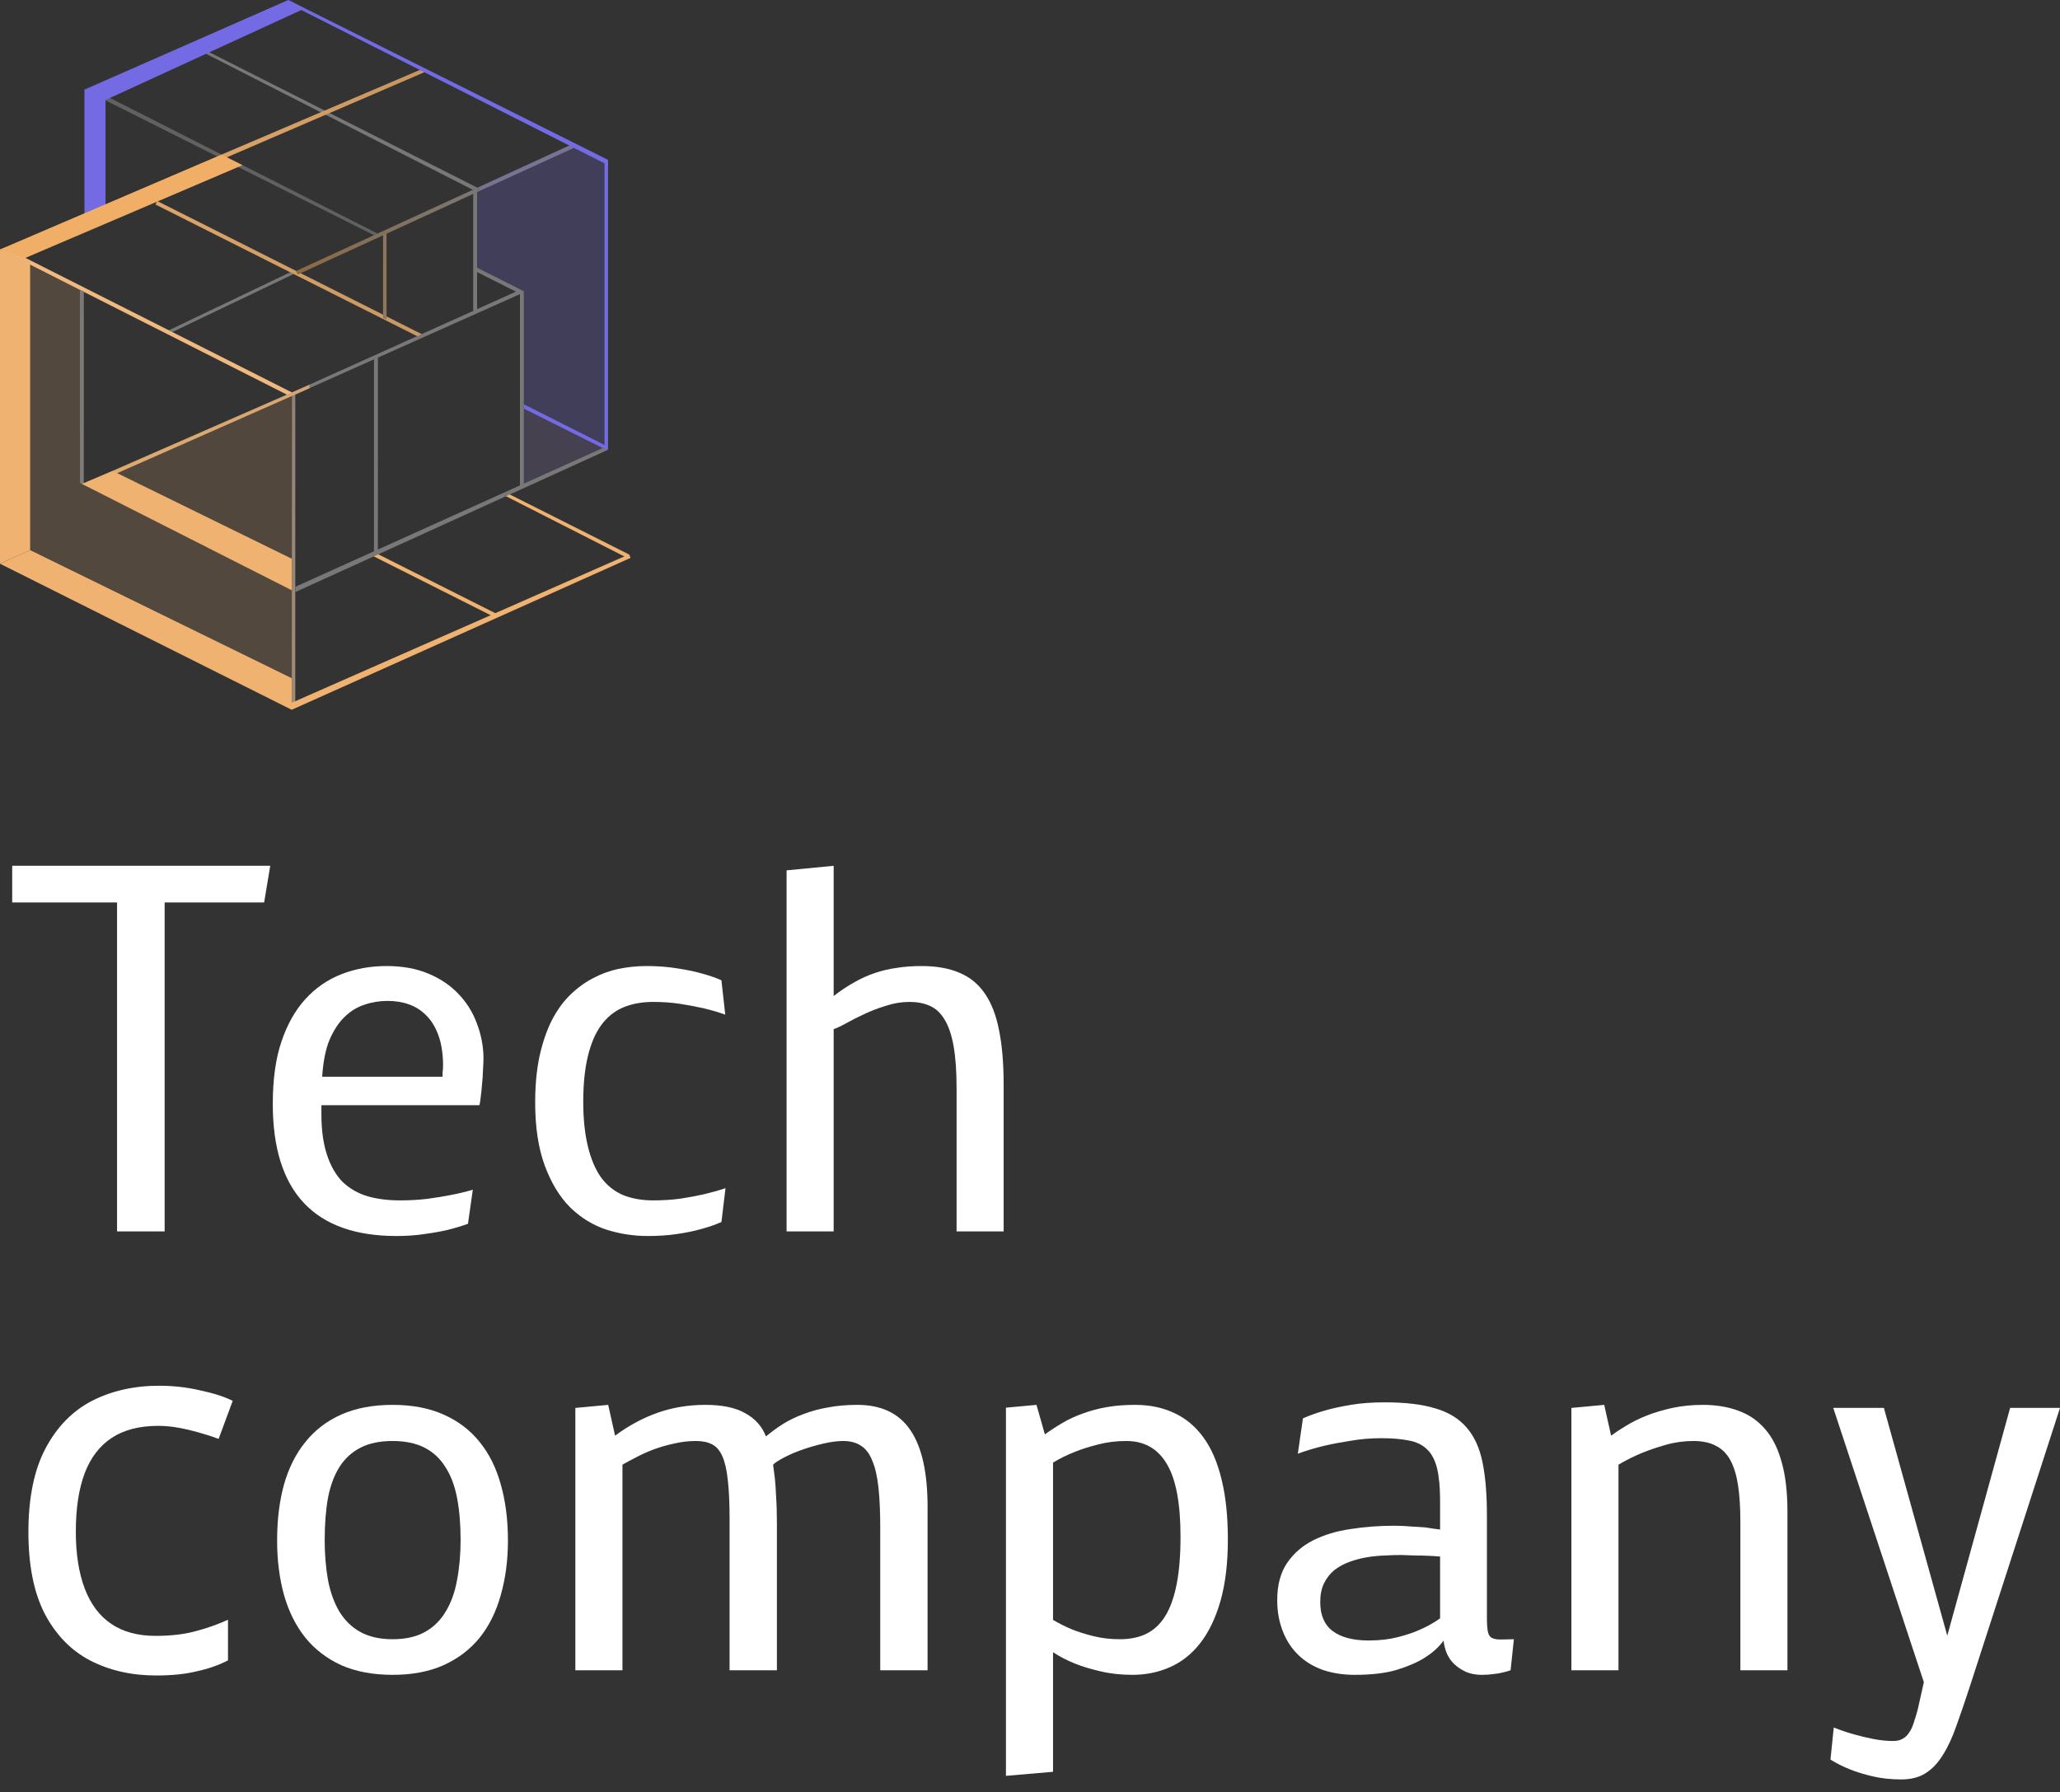 <svg width="100" height="87" viewBox="0 0 100 87" fill="none" xmlns="http://www.w3.org/2000/svg">
<rect x="0" y="0" width="100" height="87" fill="#333333" stroke="none"/>
<path d="M7.992 43.812V59.785H5.682V43.812H0.592V42.033H13.119L12.822 43.812H7.992Z" fill="white"/>
<path d="M18.814 48.593C18.427 48.593 18.052 48.654 17.689 48.778C17.335 48.893 17.014 49.091 16.726 49.371C16.438 49.651 16.195 50.021 15.997 50.483C15.808 50.936 15.688 51.533 15.639 52.274H21.482C21.482 52.142 21.486 52.039 21.494 51.965C21.503 51.899 21.507 51.833 21.507 51.767C21.507 51.702 21.507 51.64 21.507 51.582C21.49 51.055 21.412 50.606 21.272 50.236C21.132 49.857 20.942 49.548 20.704 49.309C20.465 49.062 20.185 48.881 19.864 48.766C19.542 48.65 19.192 48.593 18.814 48.593ZM22.717 59.414C22.421 59.521 22.091 59.62 21.729 59.711C21.416 59.785 21.05 59.851 20.63 59.908C20.209 59.974 19.748 60.007 19.246 60.007C17.253 60.007 15.754 59.472 14.749 58.401C13.745 57.331 13.242 55.729 13.242 53.596C13.242 52.401 13.382 51.393 13.662 50.569C13.942 49.737 14.329 49.05 14.823 48.506C15.318 47.962 15.902 47.559 16.578 47.295C17.253 47.032 17.982 46.9 18.764 46.9C19.538 46.9 20.218 47.024 20.802 47.271C21.387 47.518 21.873 47.847 22.26 48.259C22.647 48.663 22.94 49.128 23.137 49.655C23.343 50.182 23.454 50.73 23.471 51.298C23.471 51.471 23.463 51.689 23.446 51.953C23.438 52.208 23.421 52.447 23.397 52.669C23.38 52.883 23.36 53.081 23.335 53.262C23.319 53.443 23.298 53.575 23.273 53.657H15.602V54.102C15.602 54.86 15.692 55.515 15.873 56.066C16.055 56.618 16.31 57.059 16.639 57.388C16.977 57.709 17.381 57.94 17.85 58.08C18.32 58.212 18.838 58.278 19.407 58.278C19.876 58.278 20.321 58.253 20.741 58.203C21.169 58.146 21.548 58.084 21.877 58.018C22.264 57.944 22.623 57.858 22.952 57.759L22.717 59.414Z" fill="white"/>
<path d="M25.979 53.534C25.979 52.694 26.049 51.944 26.189 51.286C26.337 50.618 26.535 50.038 26.782 49.544C27.037 49.05 27.333 48.638 27.671 48.308C28.017 47.971 28.387 47.699 28.783 47.493C29.186 47.279 29.606 47.127 30.043 47.036C30.488 46.945 30.932 46.9 31.377 46.9C31.921 46.9 32.415 46.937 32.859 47.011C33.304 47.077 33.687 47.156 34.008 47.246C34.387 47.345 34.725 47.46 35.021 47.592L35.206 49.26C34.885 49.144 34.535 49.041 34.157 48.951C33.835 48.877 33.465 48.807 33.045 48.741C32.625 48.675 32.18 48.642 31.71 48.642C31.159 48.642 30.669 48.733 30.241 48.914C29.82 49.095 29.466 49.383 29.178 49.779C28.898 50.166 28.684 50.668 28.536 51.286C28.387 51.903 28.313 52.64 28.313 53.497C28.313 54.312 28.387 55.029 28.536 55.646C28.684 56.264 28.898 56.77 29.178 57.166C29.466 57.553 29.82 57.837 30.241 58.018C30.669 58.191 31.159 58.278 31.71 58.278C32.18 58.278 32.625 58.249 33.045 58.191C33.473 58.125 33.848 58.055 34.169 57.981C34.548 57.891 34.898 57.792 35.219 57.685L35.021 59.328C34.725 59.459 34.391 59.575 34.021 59.673C33.708 59.764 33.329 59.842 32.884 59.908C32.448 59.974 31.966 60.007 31.439 60.007C30.755 60.007 30.088 59.904 29.438 59.698C28.787 59.484 28.202 59.126 27.683 58.623C27.173 58.113 26.761 57.438 26.448 56.598C26.135 55.749 25.979 54.728 25.979 53.534Z" fill="white"/>
<path d="M38.184 42.255L40.469 42.033V48.358C40.807 48.094 41.14 47.872 41.47 47.691C41.799 47.501 42.137 47.349 42.483 47.234C42.829 47.118 43.183 47.036 43.545 46.987C43.916 46.929 44.311 46.9 44.731 46.9C45.447 46.9 46.057 47.007 46.559 47.221C47.07 47.427 47.486 47.765 47.807 48.234C48.128 48.696 48.359 49.293 48.499 50.026C48.647 50.75 48.721 51.632 48.721 52.669V59.785H46.436V52.842C46.436 52.002 46.386 51.31 46.288 50.767C46.189 50.223 46.04 49.795 45.843 49.482C45.653 49.169 45.414 48.951 45.126 48.827C44.846 48.704 44.521 48.642 44.15 48.642C43.772 48.642 43.393 48.704 43.014 48.827C42.635 48.943 42.281 49.078 41.952 49.235C41.63 49.383 41.338 49.531 41.074 49.68C40.819 49.82 40.617 49.914 40.469 49.964V59.785H38.184V42.255Z" fill="white"/>
<path d="M7.577 81.343C6.379 81.343 5.308 81.098 4.364 80.609C3.436 80.12 2.703 79.361 2.163 78.332C1.64 77.303 1.379 75.988 1.379 74.385C1.379 72.716 1.657 71.358 2.213 70.312C2.77 69.266 3.521 68.499 4.465 68.01C5.426 67.521 6.514 67.276 7.729 67.276C8.42 67.276 9.087 67.352 9.727 67.504C10.368 67.639 10.891 67.807 11.296 68.01L10.613 69.857C10.208 69.705 9.736 69.561 9.196 69.427C8.656 69.292 8.15 69.224 7.678 69.224C6.767 69.224 6.017 69.418 5.426 69.806C4.836 70.194 4.398 70.767 4.111 71.526C3.824 72.285 3.681 73.23 3.681 74.36C3.681 75.439 3.824 76.359 4.111 77.118C4.398 77.877 4.828 78.45 5.401 78.838C5.975 79.226 6.691 79.42 7.552 79.42C8.294 79.42 8.943 79.344 9.5 79.192C10.073 79.04 10.596 78.855 11.068 78.636V80.609C10.613 80.845 10.107 81.022 9.55 81.14C9.011 81.275 8.353 81.343 7.577 81.343Z" fill="white"/>
<path d="M19.061 68.205C20.008 68.205 20.831 68.362 21.531 68.675C22.24 68.988 22.824 69.432 23.285 70.009C23.747 70.577 24.088 71.265 24.311 72.072C24.541 72.879 24.657 73.785 24.657 74.79C24.657 75.745 24.541 76.626 24.311 77.433C24.088 78.24 23.747 78.932 23.285 79.508C22.824 80.077 22.24 80.522 21.531 80.843C20.831 81.156 20.008 81.312 19.061 81.312C18.105 81.312 17.273 81.156 16.565 80.843C15.865 80.522 15.285 80.077 14.823 79.508C14.362 78.932 14.016 78.24 13.786 77.433C13.563 76.626 13.452 75.745 13.452 74.79C13.452 73.785 13.563 72.879 13.786 72.072C14.016 71.265 14.362 70.577 14.823 70.009C15.285 69.432 15.865 68.988 16.565 68.675C17.273 68.362 18.105 68.205 19.061 68.205ZM19.061 79.583C19.678 79.583 20.197 79.467 20.617 79.237C21.037 79.006 21.375 78.677 21.63 78.249C21.894 77.82 22.079 77.31 22.186 76.717C22.301 76.115 22.359 75.465 22.359 74.765C22.359 73.991 22.301 73.307 22.186 72.714C22.071 72.121 21.881 71.623 21.618 71.219C21.363 70.808 21.025 70.495 20.605 70.281C20.185 70.066 19.67 69.959 19.061 69.959C18.443 69.959 17.924 70.066 17.504 70.281C17.084 70.495 16.742 70.808 16.479 71.219C16.224 71.623 16.038 72.121 15.923 72.714C15.816 73.307 15.762 73.991 15.762 74.765C15.762 75.465 15.816 76.115 15.923 76.717C16.038 77.31 16.224 77.82 16.479 78.249C16.742 78.677 17.084 79.006 17.504 79.237C17.924 79.467 18.443 79.583 19.061 79.583Z" fill="white"/>
<path d="M41.618 68.205C42.787 68.205 43.648 68.617 44.2 69.441C44.752 70.256 45.028 71.495 45.028 73.159V81.09H42.73V74.147C42.73 73.389 42.701 72.747 42.643 72.22C42.586 71.685 42.487 71.252 42.347 70.923C42.215 70.585 42.034 70.342 41.803 70.194C41.573 70.038 41.284 69.959 40.938 69.959C40.65 69.959 40.329 70.001 39.975 70.083C39.621 70.165 39.279 70.264 38.95 70.379C38.62 70.495 38.324 70.622 38.06 70.762C37.805 70.894 37.628 71.009 37.529 71.108C37.554 71.281 37.583 71.504 37.615 71.775C37.64 72.014 37.661 72.319 37.677 72.689C37.702 73.052 37.714 73.492 37.714 74.011V81.09H35.416V73.715C35.416 72.965 35.388 72.348 35.33 71.862C35.281 71.376 35.194 70.993 35.071 70.713C34.947 70.425 34.778 70.227 34.564 70.12C34.358 70.013 34.099 69.959 33.786 69.959C33.423 69.959 33.069 70.001 32.724 70.083C32.378 70.157 32.048 70.252 31.735 70.367C31.43 70.482 31.146 70.61 30.883 70.75C30.628 70.882 30.405 71.001 30.216 71.108V81.09H27.93V68.353L29.524 68.205L29.858 69.7C30.516 69.214 31.204 68.843 31.921 68.588C32.645 68.333 33.419 68.205 34.243 68.205C35.066 68.205 35.713 68.341 36.182 68.613C36.66 68.876 36.994 69.251 37.183 69.737C37.438 69.523 37.714 69.321 38.011 69.132C38.316 68.942 38.649 68.782 39.011 68.65C39.374 68.51 39.769 68.403 40.197 68.329C40.626 68.246 41.099 68.205 41.618 68.205Z" fill="white"/>
<path d="M50.315 68.205L50.722 69.638C50.994 69.441 51.278 69.255 51.575 69.082C51.88 68.901 52.209 68.749 52.563 68.625C52.917 68.493 53.3 68.391 53.712 68.316C54.132 68.242 54.597 68.205 55.108 68.205C55.816 68.205 56.446 68.337 56.998 68.6C57.558 68.856 58.032 69.251 58.419 69.786C58.806 70.314 59.098 70.989 59.296 71.812C59.502 72.636 59.605 73.612 59.605 74.74C59.605 75.893 59.485 76.89 59.246 77.73C59.007 78.561 58.678 79.245 58.258 79.78C57.846 80.307 57.356 80.694 56.788 80.942C56.228 81.189 55.623 81.312 54.972 81.312C54.404 81.312 53.885 81.254 53.415 81.139C52.946 81.032 52.538 80.909 52.192 80.769C51.797 80.612 51.439 80.427 51.118 80.213V86.019L48.832 86.216V68.341L50.315 68.205ZM51.118 78.644C51.406 78.817 51.719 78.973 52.056 79.113C52.345 79.228 52.687 79.336 53.082 79.434C53.477 79.533 53.905 79.583 54.367 79.583C54.852 79.583 55.277 79.496 55.639 79.323C56.01 79.142 56.319 78.854 56.566 78.459C56.813 78.055 56.998 77.536 57.121 76.902C57.245 76.268 57.307 75.506 57.307 74.617C57.307 72.986 57.084 71.804 56.64 71.071C56.203 70.33 55.548 69.959 54.675 69.959C54.181 69.959 53.72 70.017 53.292 70.132C52.864 70.239 52.489 70.359 52.168 70.491C51.789 70.639 51.439 70.812 51.118 71.009V78.644Z" fill="white"/>
<path d="M68.029 75.494C67.791 75.494 67.523 75.502 67.227 75.518C66.938 75.527 66.646 75.555 66.349 75.605C66.061 75.654 65.781 75.728 65.509 75.827C65.238 75.926 64.995 76.058 64.781 76.222C64.575 76.387 64.406 76.601 64.274 76.865C64.15 77.12 64.089 77.425 64.089 77.779C64.089 78.413 64.29 78.883 64.694 79.187C65.106 79.492 65.686 79.644 66.436 79.644C66.955 79.644 67.424 79.591 67.844 79.484C68.272 79.377 68.639 79.253 68.944 79.113C69.298 78.957 69.619 78.776 69.907 78.57V75.568C69.718 75.551 69.516 75.539 69.302 75.531C69.121 75.522 68.919 75.518 68.697 75.518C68.474 75.51 68.252 75.502 68.029 75.494ZM72.18 78.545C72.18 78.841 72.197 79.072 72.23 79.237C72.271 79.393 72.345 79.492 72.452 79.533C72.567 79.583 72.724 79.603 72.921 79.595C73.127 79.587 73.317 79.583 73.49 79.583L73.329 81.09C73.214 81.131 73.082 81.168 72.934 81.201C72.81 81.234 72.662 81.259 72.489 81.275C72.324 81.3 72.143 81.312 71.945 81.312C71.608 81.312 71.32 81.25 71.081 81.127C70.85 81.011 70.661 80.871 70.513 80.707C70.364 80.542 70.253 80.349 70.179 80.126C70.113 79.904 70.08 79.743 70.08 79.644C69.858 79.957 69.549 80.237 69.154 80.484C68.816 80.699 68.371 80.892 67.82 81.065C67.276 81.23 66.592 81.312 65.769 81.312C65.209 81.312 64.694 81.234 64.225 81.077C63.763 80.913 63.368 80.674 63.039 80.361C62.709 80.048 62.454 79.661 62.273 79.2C62.092 78.739 62.001 78.236 62.001 77.693C62.001 76.951 62.162 76.346 62.483 75.877C62.804 75.407 63.228 75.041 63.755 74.777C64.282 74.514 64.883 74.332 65.559 74.234C66.242 74.127 66.942 74.073 67.659 74.073C67.947 74.073 68.227 74.085 68.499 74.11C68.771 74.127 69.014 74.143 69.228 74.159C69.475 74.201 69.701 74.234 69.907 74.258V72.862C69.907 72.212 69.858 71.685 69.759 71.281C69.66 70.878 69.495 70.569 69.265 70.355C69.042 70.141 68.75 70.001 68.388 69.935C68.025 69.861 67.581 69.823 67.053 69.823C66.543 69.823 66.049 69.865 65.571 69.947C65.094 70.021 64.661 70.103 64.274 70.194C63.821 70.301 63.397 70.429 63.002 70.577L63.249 68.86C63.562 68.72 63.92 68.592 64.323 68.477C64.669 68.378 65.085 68.287 65.571 68.205C66.057 68.123 66.609 68.082 67.227 68.082C68.223 68.082 69.042 68.18 69.685 68.378C70.327 68.567 70.834 68.88 71.204 69.317C71.575 69.745 71.83 70.309 71.97 71.009C72.11 71.701 72.18 72.545 72.18 73.542V78.545Z" fill="white"/>
<path d="M76.281 68.353L77.875 68.205L78.209 69.7C78.406 69.552 78.649 69.391 78.938 69.218C79.234 69.037 79.567 68.872 79.938 68.724C80.317 68.576 80.733 68.452 81.186 68.353C81.647 68.255 82.137 68.205 82.656 68.205C83.306 68.205 83.883 68.3 84.385 68.489C84.896 68.671 85.328 68.967 85.682 69.379C86.037 69.782 86.304 70.314 86.485 70.972C86.675 71.631 86.769 72.434 86.769 73.381V81.09H84.484V73.875C84.484 73.2 84.447 72.615 84.373 72.121C84.299 71.627 84.175 71.219 84.002 70.898C83.829 70.577 83.595 70.342 83.298 70.194C83.01 70.038 82.648 69.959 82.211 69.959C81.75 69.959 81.301 70.021 80.865 70.145C80.436 70.268 80.049 70.4 79.703 70.54C79.308 70.705 78.929 70.894 78.567 71.108V81.09H76.281V68.353Z" fill="white"/>
<path d="M94.528 79.41L97.579 68.353H100L95.639 81.831C95.4 82.564 95.178 83.215 94.972 83.783C94.775 84.351 94.552 84.829 94.305 85.216C94.066 85.603 93.786 85.895 93.465 86.093C93.152 86.29 92.765 86.389 92.304 86.389C91.793 86.389 91.328 86.34 90.908 86.241C90.488 86.142 90.126 86.031 89.821 85.908C89.467 85.768 89.145 85.607 88.857 85.426L89.018 83.869C89.347 84.001 89.677 84.112 90.006 84.203C90.294 84.285 90.603 84.359 90.933 84.425C91.27 84.491 91.596 84.524 91.909 84.524C92.09 84.524 92.242 84.487 92.366 84.413C92.489 84.347 92.592 84.248 92.674 84.116C92.765 83.993 92.839 83.836 92.897 83.647C92.963 83.457 93.029 83.239 93.094 82.992L93.391 81.67L88.993 68.353H91.451L94.528 79.41Z" fill="white"/>
<path d="M1.469 26.691V12.873L3.938 14.099L3.928 23.456L14.163 28.659V32.923L1.469 26.691Z" fill="#F0B270" fill-opacity="0.17"/>
<path d="M18.339 11.344L5.146 4.66L4.948 4.785L18.155 11.419L18.339 11.344Z" fill="#787878" fill-opacity="0.67"/>
<path d="M8.195 16.036L14.086 13.218L14.256 13.303L8.365 16.121L8.195 16.036Z" fill="#787878"/>
<path d="M0.258 12.027L14.212 19.073L13.99 19.192L0.003 12.112L0.258 12.027Z" fill="url(#paint0_linear_2086_22538)"/>
<path d="M14.171 19.106H14.334V34.289H14.163L14.171 19.106Z" fill="url(#paint1_linear_2086_22538)"/>
<path d="M3.88 14.074L4.069 14.145V23.541L3.88 23.443V14.074Z" fill="url(#paint2_linear_2086_22538)"/>
<path d="M23.16 13.005V9.328L27.895 7.08L29.399 7.916V21.634L25.421 19.618L25.421 14.159L23.16 13.005Z" fill="#736AE4" fill-opacity="0.21"/>
<path d="M25.423 23.541V19.828L29.347 21.75L25.423 23.541Z" fill="url(#paint3_linear_2086_22538)"/>
<path d="M23.125 12.98L25.416 14.133L25.331 14.302L23.04 13.149L23.125 12.98Z" fill="#787878"/>
<path d="M18.143 26.8L24.05 29.773L23.965 29.942L18.058 26.969L18.143 26.8Z" fill="#F0B270"/>
<path d="M25.423 19.622L29.472 21.665L29.427 21.835L25.423 19.837L25.423 19.622Z" fill="#736AE4"/>
<path d="M24.666 23.965L30.542 26.922L30.457 27.091L24.487 24.053L24.666 23.965Z" fill="#F0B270"/>
<path d="M22.971 9.22H23.16V15.081H22.971V9.22Z" fill="#787878"/>
<path d="M25.24 14.135H25.429V23.587H25.24V14.135Z" fill="#787878"/>
<path d="M4.099 4.35L5.123 4.521V9.979L4.099 10.375V4.35Z" fill="#736AE4"/>
<path d="M0 12.112L1.465 12.678V26.706L0 27.368V12.112Z" fill="#F0B270"/>
<path d="M1.465 26.706L14.159 32.923V34.459L0 27.368L1.465 26.706Z" fill="#F0B270"/>
<path d="M18.155 17.443L18.346 17.315L18.344 26.895H18.155V17.443Z" fill="#787878"/>
<path d="M23.203 9.127L10.107 2.509L9.898 2.559L22.947 9.212L23.203 9.127Z" fill="#787878"/>
<path d="M20.495 16.233L7.631 9.759L7.546 9.928L20.41 16.402L20.495 16.233Z" fill="url(#paint4_linear_2086_22538)"/>
<path d="M14.086 19.095L25.194 14.093L25.272 14.266L14.247 19.192L14.086 19.095Z" fill="#787878"/>
<path d="M14.16 34.118L30.535 26.912L30.612 27.084L14.16 34.459L14.16 34.118Z" fill="#F0B270"/>
<path d="M5.467 22.859L15.02 18.68V18.85L5.644 22.991L5.467 22.859Z" fill="url(#paint5_linear_2086_22538)"/>
<path d="M10.752 7.506L20.536 3.329L20.61 3.503L10.922 7.677L10.752 7.506Z" fill="url(#paint6_linear_2086_22538)"/>
<path d="M23.184 9.108L27.753 7.009L27.894 7.165L23.263 9.279L23.184 9.108Z" fill="url(#paint7_linear_2086_22538)"/>
<path d="M4.099 4.35L13.993 0L14.79 0.413L4.967 4.926L4.099 4.35Z" fill="#736AE4"/>
<path d="M0 12.112L10.747 7.506L11.771 8.018L1.194 12.538L0 12.112Z" fill="#F1AE66"/>
<path d="M5.633 22.944L14.162 19.143V27.124L5.633 22.944Z" fill="#F0B270" fill-opacity="0.16"/>
<path d="M5.463 22.859L14.162 27.124L14.163 28.659L3.975 23.493L5.463 22.859Z" fill="#F0B270"/>
<path d="M13.994 0L29.518 7.762L29.518 8.018L14.564 0.455L13.994 0Z" fill="#736AE4"/>
<path d="M14.337 28.488L29.263 21.75L29.519 21.835L14.337 28.744V28.488Z" fill="#787878"/>
<path d="M29.345 7.908L29.515 7.847V21.836L29.345 21.782V7.908Z" fill="#736AE4"/>
<path d="M18.594 11.259H18.764V15.524L18.594 15.435V11.259Z" fill="url(#paint8_linear_2086_22538)"/>
<path d="M14.37 13.157L23.184 9.108L23.263 9.279L14.449 13.329L14.37 13.157Z" fill="url(#paint9_linear_2086_22538)"/>
<defs>
<linearGradient id="paint0_linear_2086_22538" x1="124.373" y1="156.053" x2="6.451" y2="156.026" gradientUnits="userSpaceOnUse">
<stop stop-color="#787878"/>
<stop offset="0.953" stop-color="#EFB97F"/>
</linearGradient>
<linearGradient id="paint1_linear_2086_22538" x1="50" y1="0" x2="50.005" y2="100.158" gradientUnits="userSpaceOnUse">
<stop stop-color="#787878"/>
<stop offset="1" stop-color="#F0B270"/>
</linearGradient>
<linearGradient id="paint2_linear_2086_22538" x1="70.5" y1="0" x2="70.494" y2="86.391" gradientUnits="userSpaceOnUse">
<stop stop-color="#E0AF7C"/>
<stop offset="0.057" stop-color="#787878"/>
<stop offset="0.785" stop-color="#8A8177"/>
<stop offset="1" stop-color="#F0B270"/>
</linearGradient>
<linearGradient id="paint3_linear_2086_22538" x1="58.696" y1="10.992" x2="0.894" y2="95.433" gradientUnits="userSpaceOnUse">
<stop stop-color="#736AE4" stop-opacity="0.21"/>
<stop offset="1" stop-color="#F0B270" stop-opacity="0.15"/>
</linearGradient>
<linearGradient id="paint4_linear_2086_22538" x1="-5.887" y1="271.298" x2="107.747" y2="271.31" gradientUnits="userSpaceOnUse">
<stop stop-color="#F0B270"/>
<stop offset="1" stop-color="#F0B270" stop-opacity="0.09"/>
</linearGradient>
<linearGradient id="paint5_linear_2086_22538" x1="-9.575" y1="-9.738" x2="99.606" y2="-9.7" gradientUnits="userSpaceOnUse">
<stop stop-color="#F0B270"/>
<stop offset="0.923" stop-color="#787878"/>
</linearGradient>
<linearGradient id="paint6_linear_2086_22538" x1="0.198" y1="100.652" x2="110.177" y2="100.599" gradientUnits="userSpaceOnUse">
<stop stop-color="#F0B270"/>
<stop offset="1" stop-color="#141414"/>
</linearGradient>
<linearGradient id="paint7_linear_2086_22538" x1="-8.01" y1="49.485" x2="106.665" y2="49.449" gradientUnits="userSpaceOnUse">
<stop stop-color="#7A7671"/>
<stop offset="1" stop-color="#736AE4"/>
</linearGradient>
<linearGradient id="paint8_linear_2086_22538" x1="50" y1="0" x2="50" y2="86.389" gradientUnits="userSpaceOnUse">
<stop stop-color="#83705C"/>
<stop offset="1" stop-color="#C7955F"/>
</linearGradient>
<linearGradient id="paint9_linear_2086_22538" x1="14.169" y1="13.477" x2="23.551" y2="9.127" gradientUnits="userSpaceOnUse">
<stop stop-color="#8D6942"/>
<stop offset="1" stop-color="#787878"/>
</linearGradient>
</defs>
</svg>
